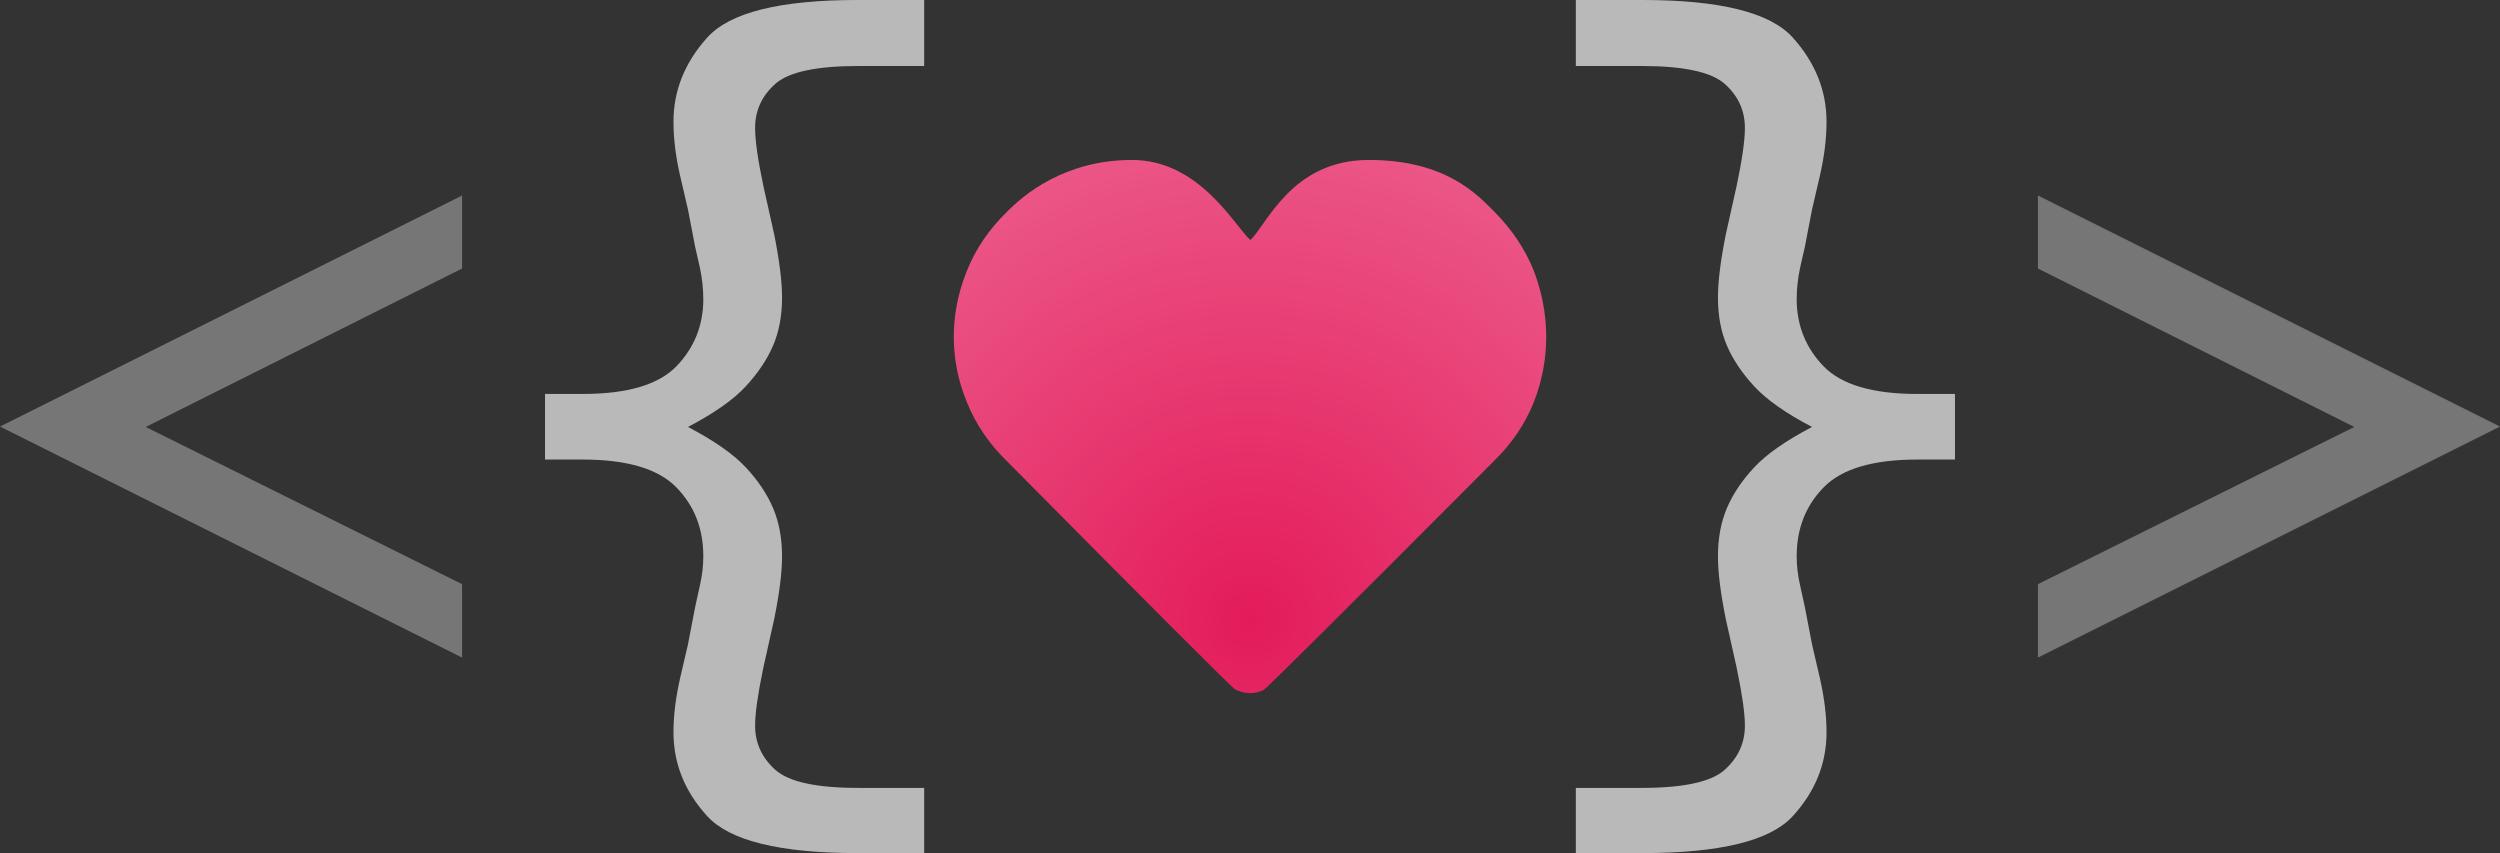 <?xml version="1.0" encoding="UTF-8"?>
<svg width="422px" height="144px" viewBox="0 0 422 144" version="1.1" xmlns="http://www.w3.org/2000/svg" xmlns:xlink="http://www.w3.org/1999/xlink">
    <rect x="0" y="0" width="422" height="144" fill="#333333" stroke="none"/>
    <title>Group 21</title>
    <defs>
        <radialGradient cx="50%" cy="86.28%" fx="50%" fy="86.28%" r="90.68%" gradientTransform="translate(0.5,0.863),scale(0.9,1),rotate(-90),translate(-0.5,-0.863)" id="radialGradient-1">
            <stop stop-color="#E41B5B" offset="0%"></stop>
            <stop stop-color="#EB5686" offset="100%"></stop>
        </radialGradient>
    </defs>
    <g id="Welcome" stroke="none" stroke-width="1" fill="none" fill-rule="evenodd">
        <g id="Artboard" transform="translate(-4891, -1354)">
            <g id="Group-21" transform="translate(4891, 1354)">
                <path d="M103.261,144 C116.364,144 124.816,141.923 128.616,137.768 C132.417,133.613 134.317,128.89 134.317,123.598 C134.317,120.812 133.944,117.772 133.198,114.476 L133.198,114.476 L131.869,108.766 L130.68,102.569 L129.84,98.739 C129.467,97.114 129.281,95.489 129.281,93.865 C129.281,89.222 130.808,85.346 133.862,82.236 C136.917,79.126 142.174,77.571 149.635,77.571 L149.635,77.571 L156,77.571 L156,66.499 L149.635,66.499 C142.081,66.499 136.8,64.932 133.792,61.799 C130.785,58.665 129.281,54.894 129.281,50.484 C129.281,48.812 129.467,47.072 129.84,45.261 L129.84,45.261 L130.68,41.571 L131.869,35.373 L133.198,29.663 C133.944,26.414 134.317,23.373 134.317,20.542 C134.317,15.296 132.417,10.561 128.616,6.337 C124.816,2.112 116.364,0 103.261,0 L103.261,0 L92,0 L92,11.141 L103.121,11.141 C110.209,11.141 114.884,12.151 117.145,14.17 C119.407,16.19 120.538,18.662 120.538,21.586 C120.538,23.721 120.071,26.994 119.139,31.404 L119.139,31.404 L117.32,39.551 C116.434,43.961 115.991,47.513 115.991,50.205 C115.991,53.269 116.493,55.973 117.495,58.317 C118.498,60.662 120.036,62.959 122.111,65.211 C124.187,67.462 127.439,69.749 131.869,72.07 C127.439,74.391 124.187,76.665 122.111,78.894 C120.036,81.122 118.498,83.42 117.495,85.787 C116.493,88.155 115.991,90.87 115.991,93.934 C115.991,96.627 116.434,100.155 117.32,104.518 L117.32,104.518 L119.139,112.665 C120.071,117.122 120.538,120.395 120.538,122.484 C120.538,125.408 119.407,127.892 117.145,129.934 C114.884,131.977 110.209,132.998 103.121,132.998 L103.121,132.998 L92,132.998 L92,144 L103.261,144 Z" id="Path" fill-opacity="0.66" fill="#FFFFFF" fill-rule="nonzero" transform="translate(124, 72) scale(-1, 1) translate(-124, -72) "></path>
                <polygon id="Path" fill-opacity="0.33" fill="#FFFFFF" fill-rule="nonzero" transform="translate(39, 72) scale(-1, 1) translate(-39, -72) " points="0 111 78 72 0 33 0 45.323 53.402 72.07 0 98.607"></polygon>
                <path d="M277.261,144 C290.364,144 298.816,141.923 302.616,137.768 C306.417,133.613 308.317,128.89 308.317,123.598 C308.317,120.812 307.944,117.772 307.198,114.476 L307.198,114.476 L305.869,108.766 L304.68,102.569 L303.84,98.739 C303.467,97.114 303.281,95.489 303.281,93.865 C303.281,89.222 304.808,85.346 307.862,82.236 C310.917,79.126 316.174,77.571 323.635,77.571 L323.635,77.571 L330,77.571 L330,66.499 L323.635,66.499 C316.081,66.499 310.8,64.932 307.792,61.799 C304.785,58.665 303.281,54.894 303.281,50.484 C303.281,48.812 303.467,47.072 303.84,45.261 L303.84,45.261 L304.68,41.571 L305.869,35.373 L307.198,29.663 C307.944,26.414 308.317,23.373 308.317,20.542 C308.317,15.296 306.417,10.561 302.616,6.337 C298.816,2.112 290.364,0 277.261,0 L277.261,0 L266,0 L266,11.141 L277.121,11.141 C284.209,11.141 288.884,12.151 291.145,14.17 C293.407,16.19 294.538,18.662 294.538,21.586 C294.538,23.721 294.071,26.994 293.139,31.404 L293.139,31.404 L291.32,39.551 C290.434,43.961 289.991,47.513 289.991,50.205 C289.991,53.269 290.493,55.973 291.495,58.317 C292.498,60.662 294.036,62.959 296.111,65.211 C298.187,67.462 301.439,69.749 305.869,72.07 C301.439,74.391 298.187,76.665 296.111,78.894 C294.036,81.122 292.498,83.42 291.495,85.787 C290.493,88.155 289.991,90.87 289.991,93.934 C289.991,96.627 290.434,100.155 291.32,104.518 L291.32,104.518 L293.139,112.665 C294.071,117.122 294.538,120.395 294.538,122.484 C294.538,125.408 293.407,127.892 291.145,129.934 C288.884,131.977 284.209,132.998 277.121,132.998 L277.121,132.998 L266,132.998 L266,144 L277.261,144 Z" id="Path" fill-opacity="0.66" fill="#FFFFFF" fill-rule="nonzero"></path>
                <polygon id="Path" fill-opacity="0.33" fill="#FFFFFF" fill-rule="nonzero" points="344 111 422 72 344 33 344 45.323 397.402 72.07 344 98.607"></polygon>
                <g id="Group-3-Copy-3" transform="translate(161, 27)" fill="url(#radialGradient-1)">
                    <path d="M50.059,13.517 C47.317,11.014 41.435,0 30.082,0 C18.729,0 11.751,5.906 8.931,8.801 C5.954,11.695 3.721,14.98 2.233,18.657 C0.744,22.334 0,26.069 0,29.863 C0,33.657 0.744,37.353 2.233,40.952 C3.721,44.628 5.954,47.914 8.931,50.808 C34.104,76.219 46.951,89.068 47.474,89.355 C48.257,89.785 49.119,90 50.059,90 C50.842,90 51.586,89.824 52.291,89.472 C52.761,89.237 65.727,76.349 91.187,50.808 C94.164,47.914 96.396,44.628 97.885,40.952 C99.295,37.353 100,33.657 100,29.863 C100,26.069 99.295,22.334 97.885,18.657 C96.396,14.98 94.164,11.656 91.187,8.683 C88.367,5.867 83.071,0 70.035,0 C57,0 52.801,11.014 50.059,13.517 Z" id="Fill-1"></path>
                </g>
            </g>
        </g>
    </g>
</svg>